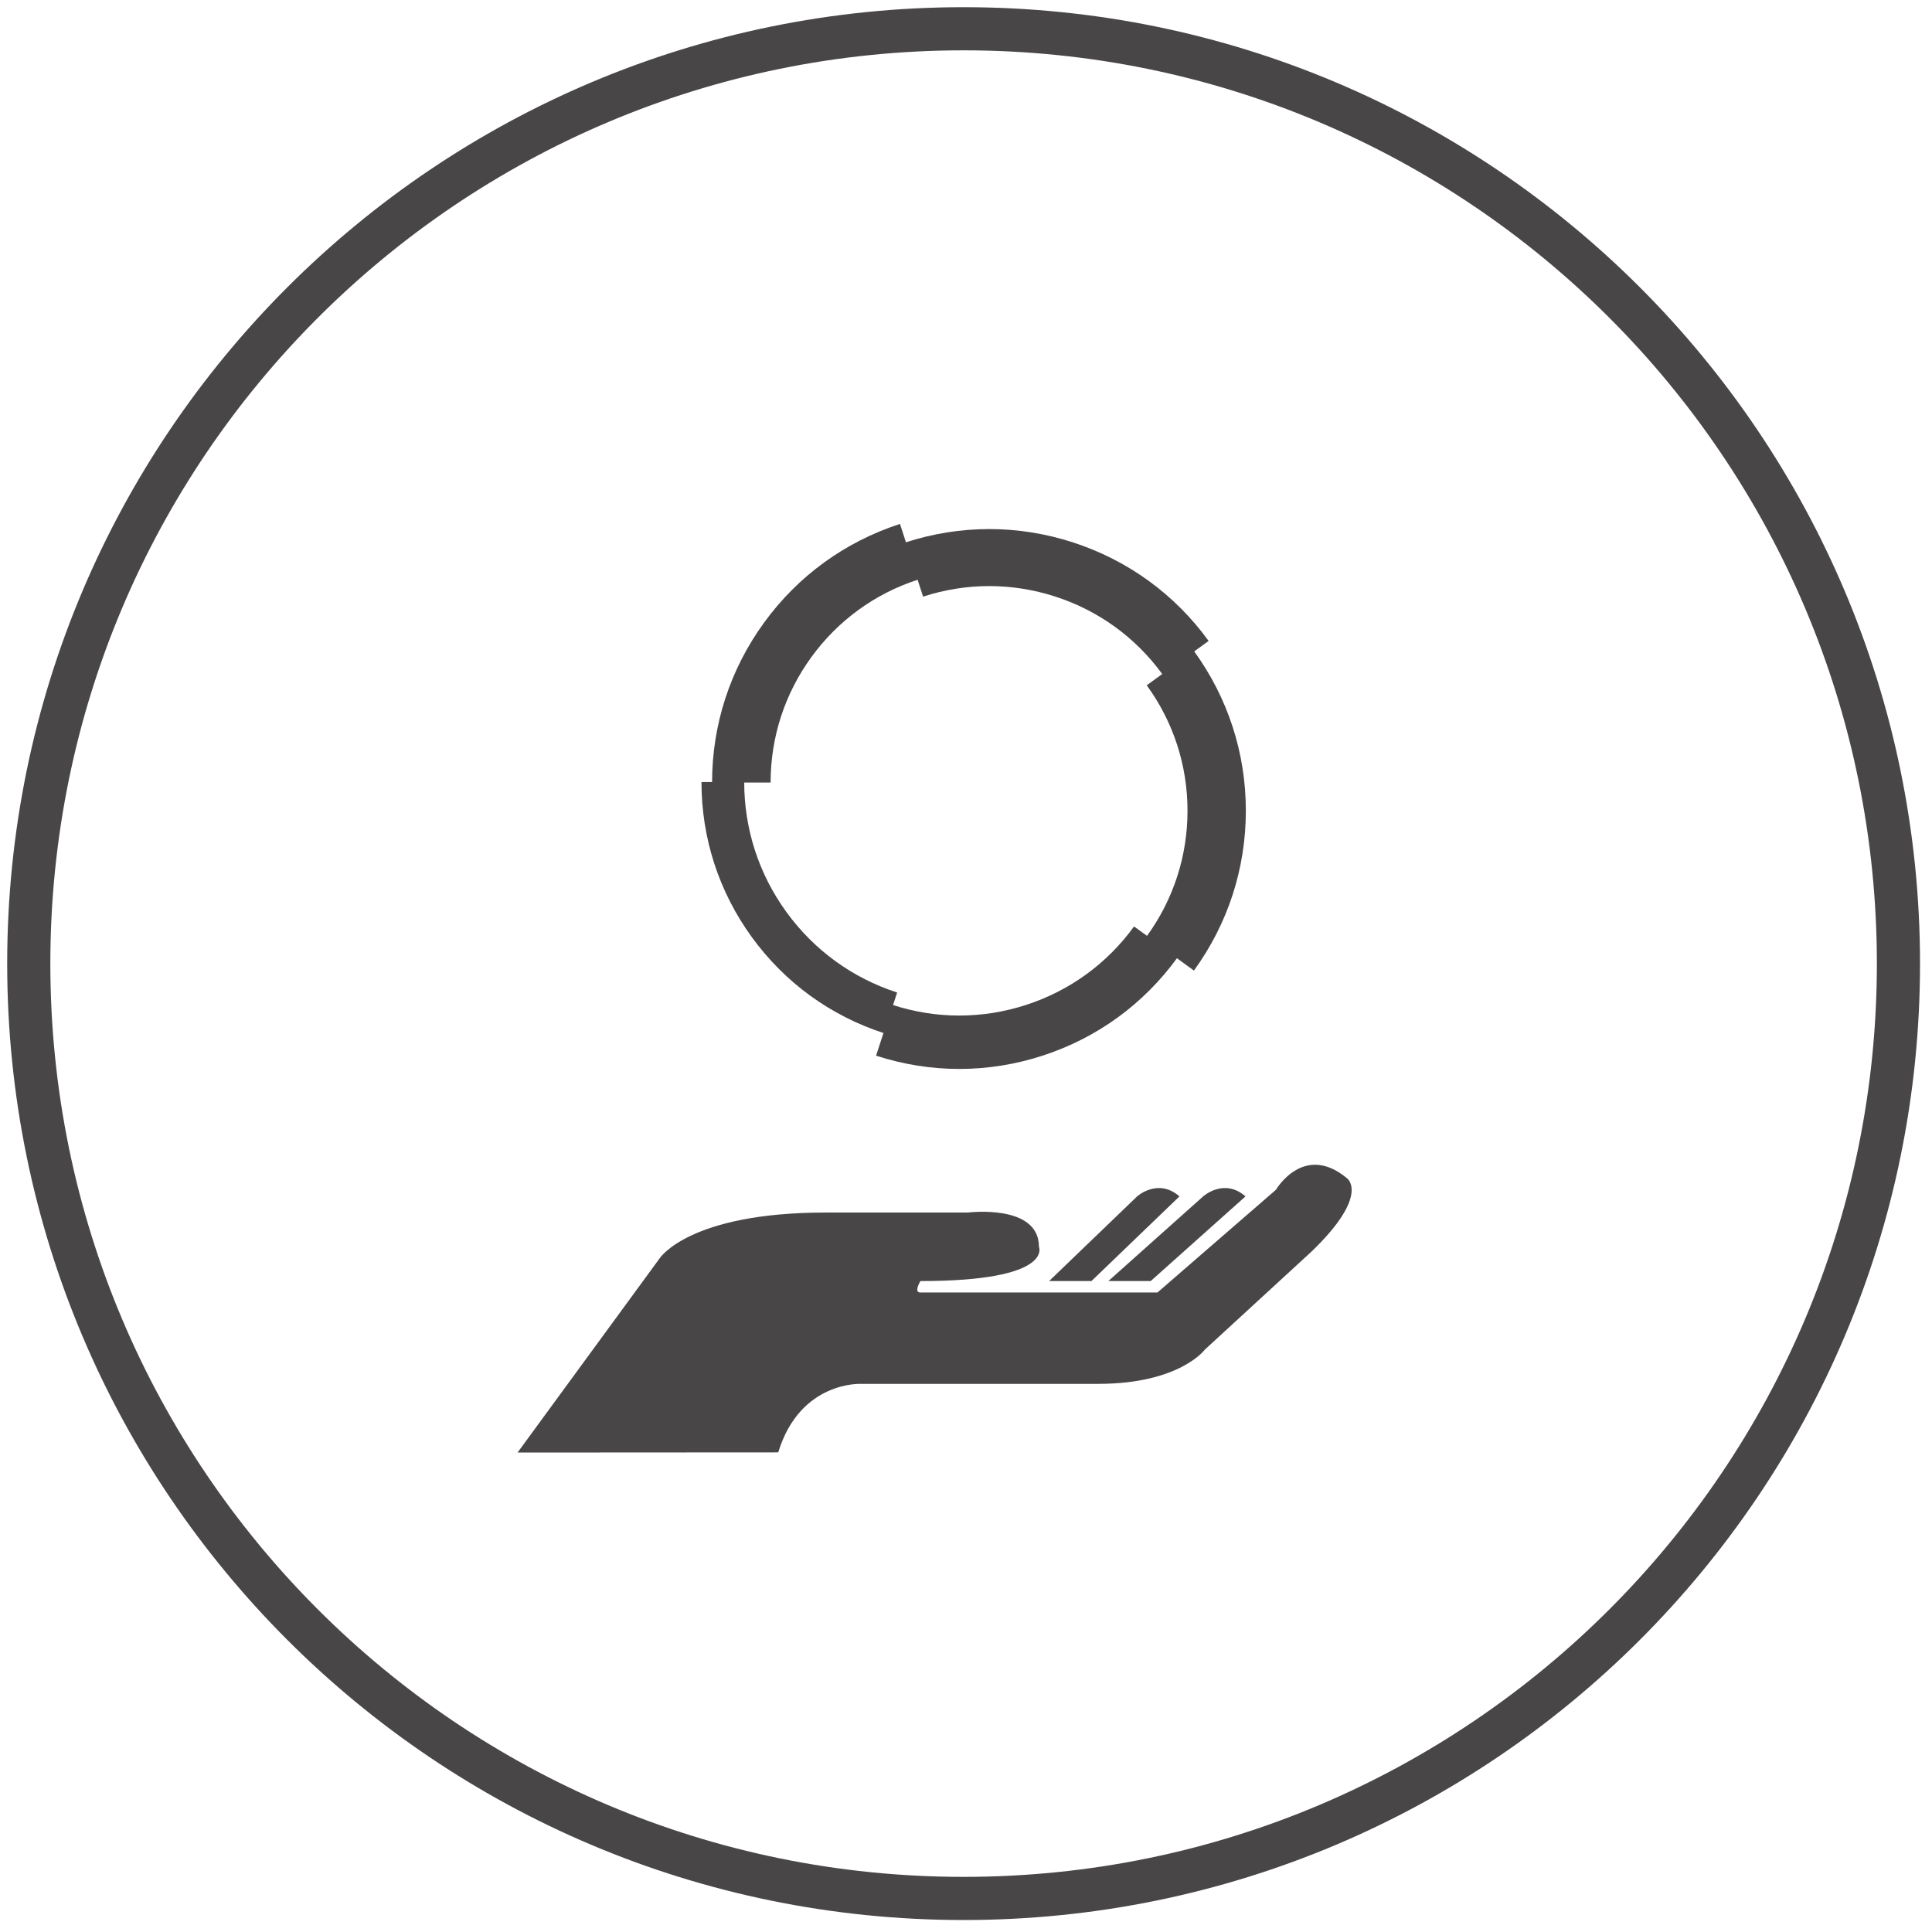 <?xml version="1.0" encoding="utf-8"?>
<!-- Generator: Adobe Illustrator 17.0.0, SVG Export Plug-In . SVG Version: 6.00 Build 0)  -->
<!DOCTYPE svg PUBLIC "-//W3C//DTD SVG 1.1//EN" "http://www.w3.org/Graphics/SVG/1.1/DTD/svg11.dtd">
<svg version="1.1" xmlns="http://www.w3.org/2000/svg" xmlns:xlink="http://www.w3.org/1999/xlink" x="0px" y="0px"
	 width="134.333px" height="134.333px" viewBox="0 0 134.333 134.333" enable-background="new 0 0 134.333 134.333"
	 xml:space="preserve">
<g id="Calque_1">
	<path fill-rule="evenodd" clip-rule="evenodd" fill="#484647" d="M35.988,100.995l9.883-13.51c0,0,2.045-3.176,11.536-3.176h9.888
		c0,0,4.944-0.627,4.944,2.382c0,0,1.059,2.382-8.24,2.382c0,0-0.498,0.795,0,0.795c3.277,0,16.48,0,16.48,0l8.24-7.145
		c0,0,1.93-3.309,4.944-0.794c0,0,1.624,1.146-2.472,5.093l-7.416,6.816c0,0-1.752,2.382-7.416,2.382h-16.48
		c0,0-4.251-0.218-5.768,4.764L35.988,100.995z"/>
</g>
<g id="Calque_2">
	<path fill-rule="evenodd" clip-rule="evenodd" fill="#484647" d="M77.064,89.073l6.592-5.887c0,0,1.449-1.307,2.944,0l-6.592,5.887
		H77.064z"/>
</g>
<g id="Calque_4">
	<path fill-rule="evenodd" clip-rule="evenodd" fill="none" stroke="#484647" stroke-width="3" stroke-miterlimit="10" d="M67,2
		c35.898,0,65,29.102,65,65c0,35.899-29.101,65-65,65S2,102.899,2,67C2,31.102,31.101,2,67,2z"/>
</g>
<g id="Calque_5">
	<path fill-rule="evenodd" clip-rule="evenodd" fill="#484647" d="M72.944,89.073l6.12-5.887c0,0,1.449-1.307,2.944,0l-6.12,5.887
		H72.944z"/>
</g>
<g>
	<g>
		<g>
			<path fill="#484647" d="M66.702,74.324c-1.947,0-3.894-0.307-5.787-0.922l1.146-3.529c3.036,0.986,6.246,0.986,9.282,0
				c3.036-0.986,5.632-2.873,7.509-5.456l3.002,2.181c-2.34,3.221-5.578,5.573-9.364,6.803
				C70.597,74.016,68.649,74.324,66.702,74.324z"/>
		</g>
		<g>
			<path fill="#484647" d="M61.46,71.836c-3.712-1.206-6.886-3.512-9.18-6.669c-2.294-3.157-3.506-6.888-3.506-10.791h2.971
				c0,3.271,1.016,6.398,2.939,9.045c1.923,2.646,4.583,4.579,7.694,5.589L61.46,71.836z"/>
		</g>
		<g>
			<path fill="#484647" d="M53.581,54.411h-4.07c0-4.019,1.249-7.862,3.611-11.114c2.362-3.251,5.632-5.626,9.454-6.868l1.257,3.871
				c-3,0.974-5.565,2.838-7.419,5.39C54.561,48.241,53.581,51.257,53.581,54.411z"/>
		</g>
		<g>
			<path fill="#484647" d="M80.831,46.893c-1.86-2.561-4.435-4.431-7.445-5.409c-3.01-0.978-6.193-0.978-9.203,0l-1.225-3.769
				c3.812-1.238,7.841-1.238,11.652,0c3.812,1.239,7.072,3.607,9.427,6.85L80.831,46.893z"/>
		</g>
		<g>
			<path fill="#484647" d="M83.014,67.484L79.733,65.1c1.855-2.553,2.835-5.57,2.835-8.726c0-3.156-0.98-6.173-2.835-8.726
				l3.281-2.384c2.362,3.25,3.61,7.092,3.61,11.11C86.624,60.392,85.375,64.233,83.014,67.484z"/>
		</g>
	</g>
</g>
</svg>
